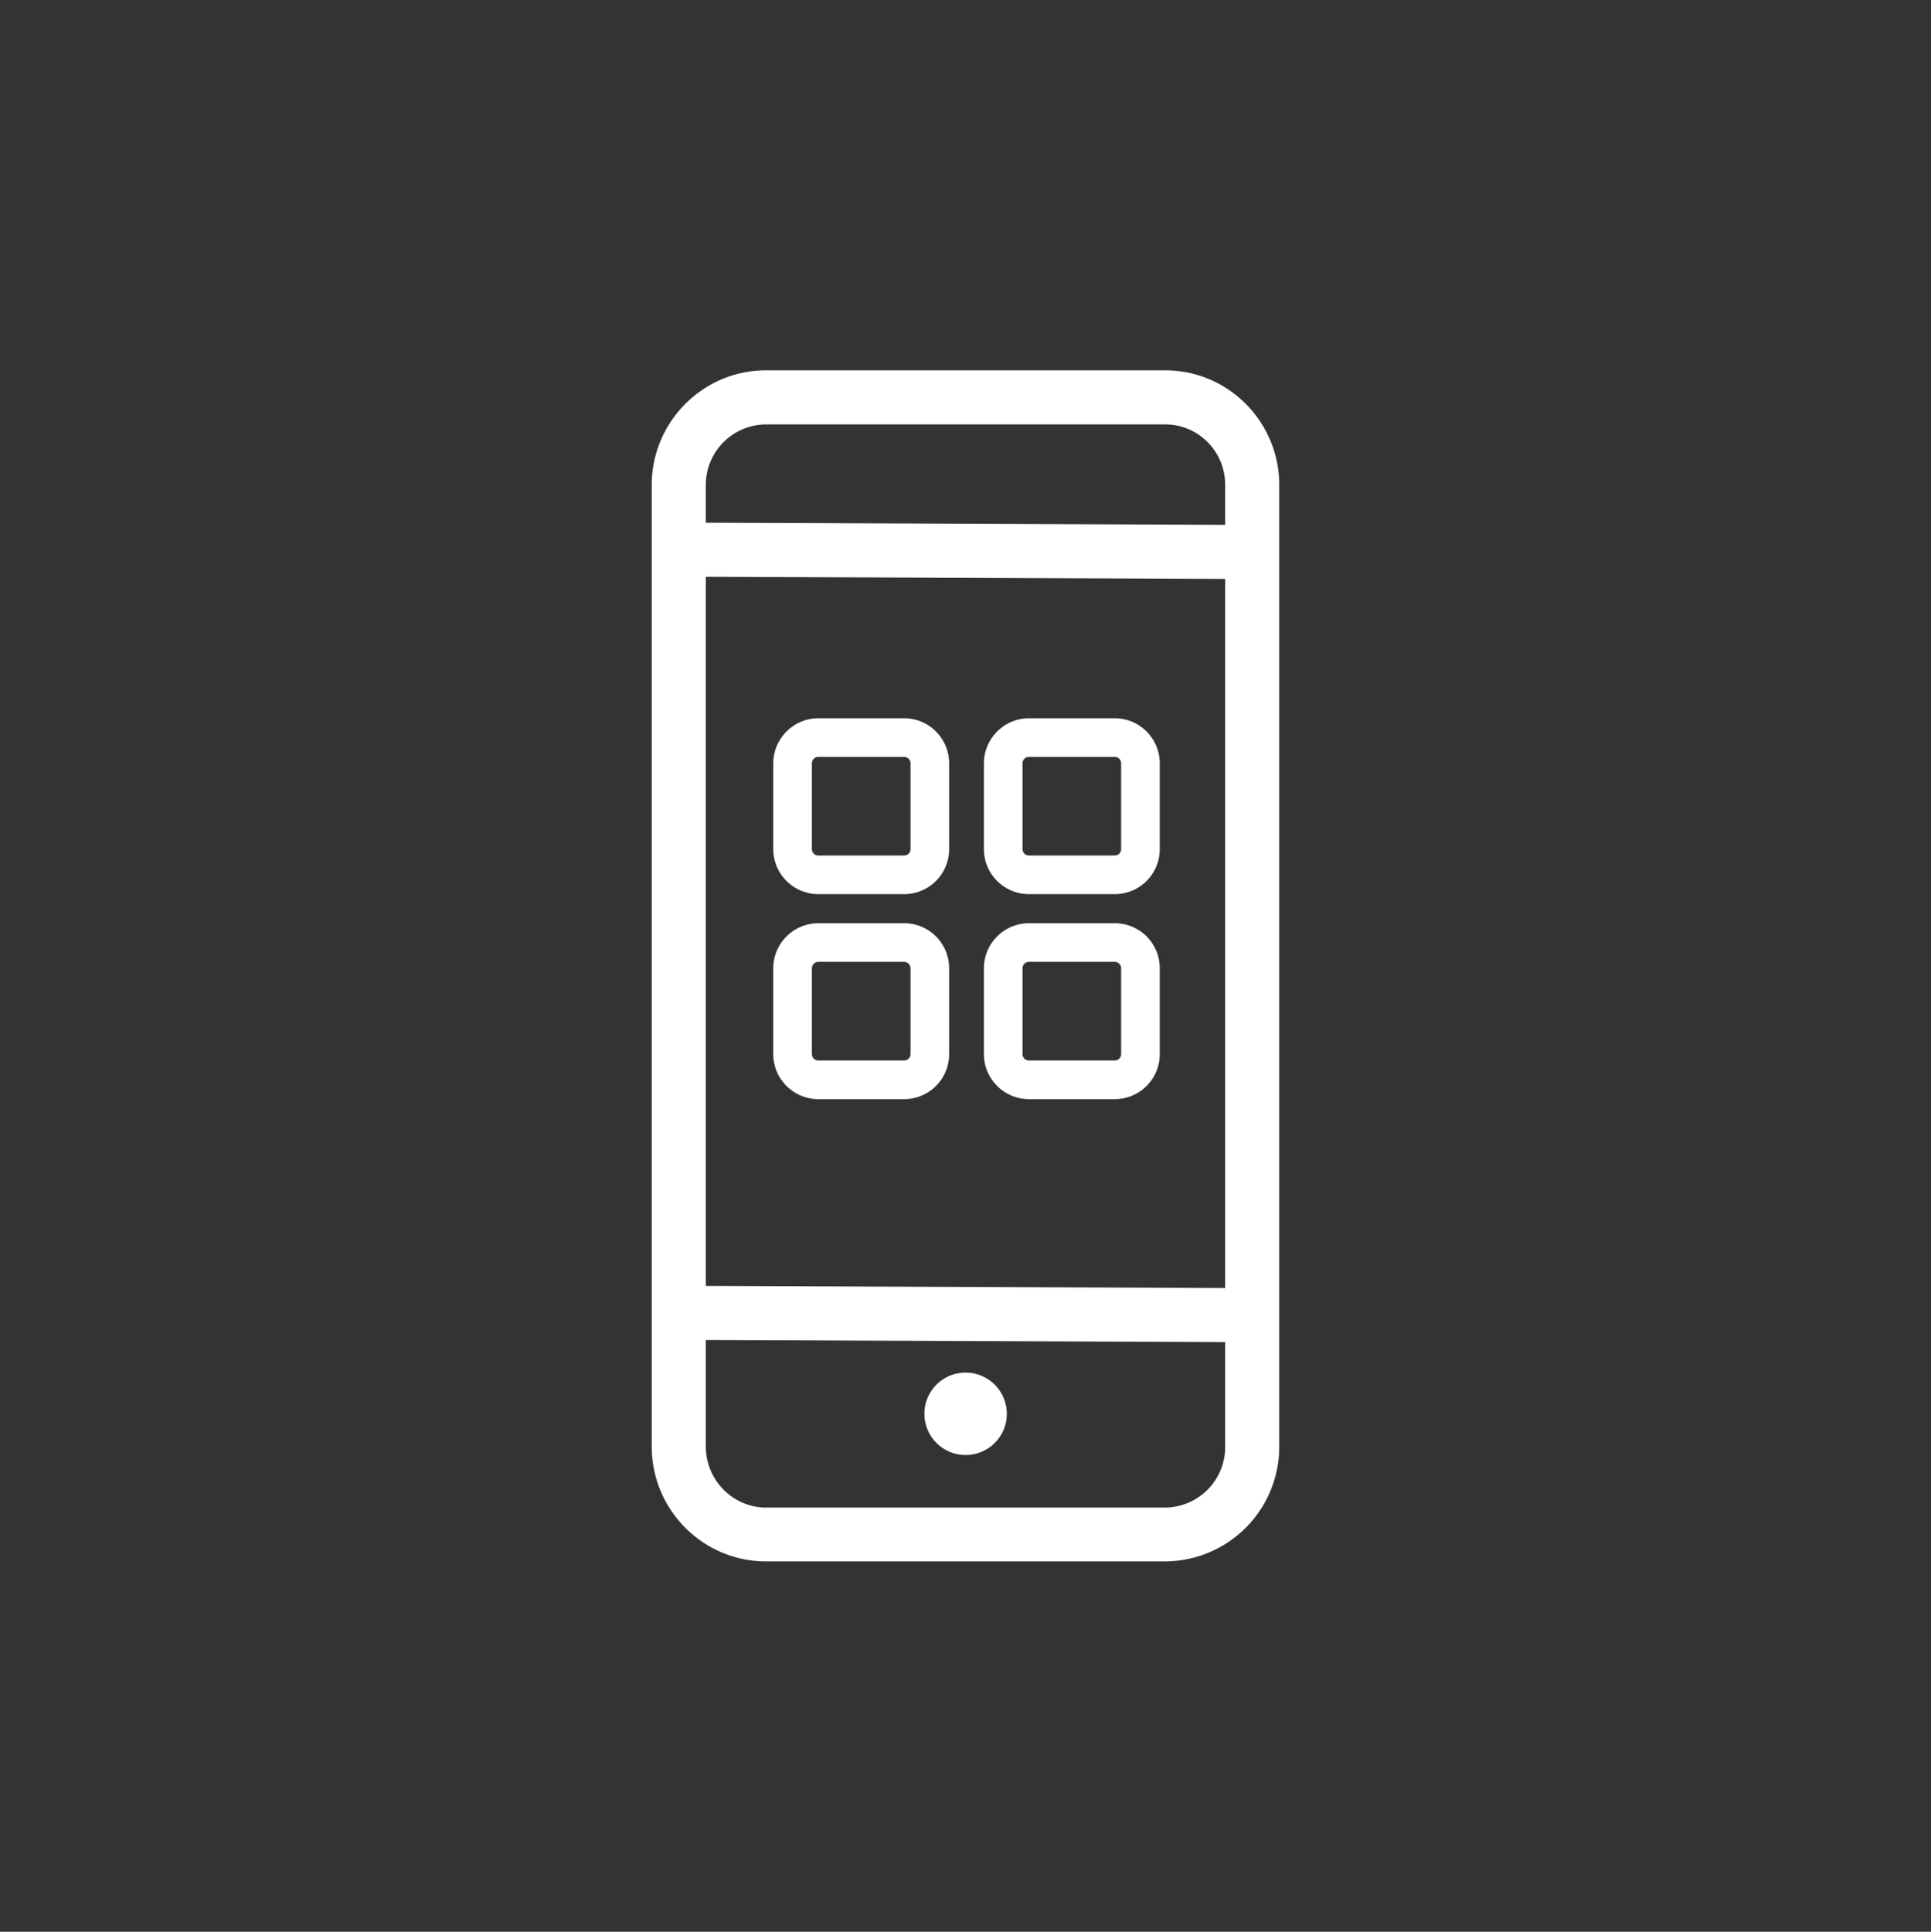 <svg xmlns="http://www.w3.org/2000/svg" viewBox="0 0 74.991 75.012"><rect x="0" y="0" width="74.991" height="75.012" fill="#333333" stroke="none"/><style>.st0,.st2{fill:#fff}</style><g id="ICONS"><path d="M37.5 56.5a1.6 1.6 0 01-1.6-1.6c0-.89.72-1.6 1.6-1.6a1.6 1.6 0 010 3.2" class="st2"/><path d="M45.25 60.63h-15.5c-2.45 0-4.44-2-4.44-4.46V18.83c0-2.45 1.99-4.45 4.44-4.45h15.5c2.45 0 4.43 2 4.43 4.45v37.34a4.45 4.45 0 01-4.43 4.46zm-15.5-44.15a2.35 2.35 0 00-2.34 2.35v37.34c0 1.3 1.05 2.37 2.34 2.37h15.5a2.35 2.35 0 002.33-2.37V18.83c0-1.3-1.04-2.35-2.33-2.35h-15.5z" class="st0"/><path d="M36.43 40.07h2.1v21.91h-2.1z" class="st0" transform="rotate(-89.765 37.477 51.027)"/><path d="M36.43 10.43h2.1v21.92h-2.1z" class="st0" transform="rotate(-89.765 37.478 21.39)"/><path d="M43.3 34.72h-3.34c-.96 0-1.75-.78-1.75-1.75v-3.33c0-.96.79-1.75 1.75-1.75h3.33c.97 0 1.75.79 1.75 1.75v3.33c0 .97-.78 1.75-1.75 1.75zm-3.34-5.33a.25.25 0 00-.25.25v3.33c0 .14.11.25.25.25h3.33c.14 0 .25-.11.25-.25v-3.33a.25.25 0 00-.25-.25h-3.33zM35.11 34.72h-3.33c-.96 0-1.75-.78-1.75-1.75v-3.33c0-.96.79-1.75 1.75-1.75h3.33c.97 0 1.75.79 1.75 1.75v3.33c0 .97-.78 1.75-1.75 1.75zm-3.33-5.33a.25.25 0 00-.25.25v3.33c0 .14.11.25.25.25h3.33c.14 0 .25-.11.25-.25v-3.33a.25.25 0 00-.25-.25h-3.33zM43.3 42.68h-3.34c-.96 0-1.75-.78-1.75-1.75V37.6c0-.97.79-1.75 1.75-1.75h3.33c.97 0 1.75.78 1.75 1.75v3.33c0 .97-.78 1.75-1.75 1.75zm-3.34-5.33a.25.25 0 00-.25.25v3.33c0 .14.11.25.25.25h3.33c.14 0 .25-.11.25-.25V37.6a.25.25 0 00-.25-.25h-3.33zM35.11 42.68h-3.33c-.96 0-1.75-.78-1.75-1.75V37.6c0-.97.79-1.75 1.75-1.75h3.33c.97 0 1.75.78 1.75 1.75v3.33c0 .97-.78 1.75-1.75 1.75zm-3.33-5.33a.25.25 0 00-.25.25v3.33c0 .14.11.25.25.25h3.33c.14 0 .25-.11.25-.25V37.6a.25.25 0 00-.25-.25h-3.33z" class="st2"/></g></svg>